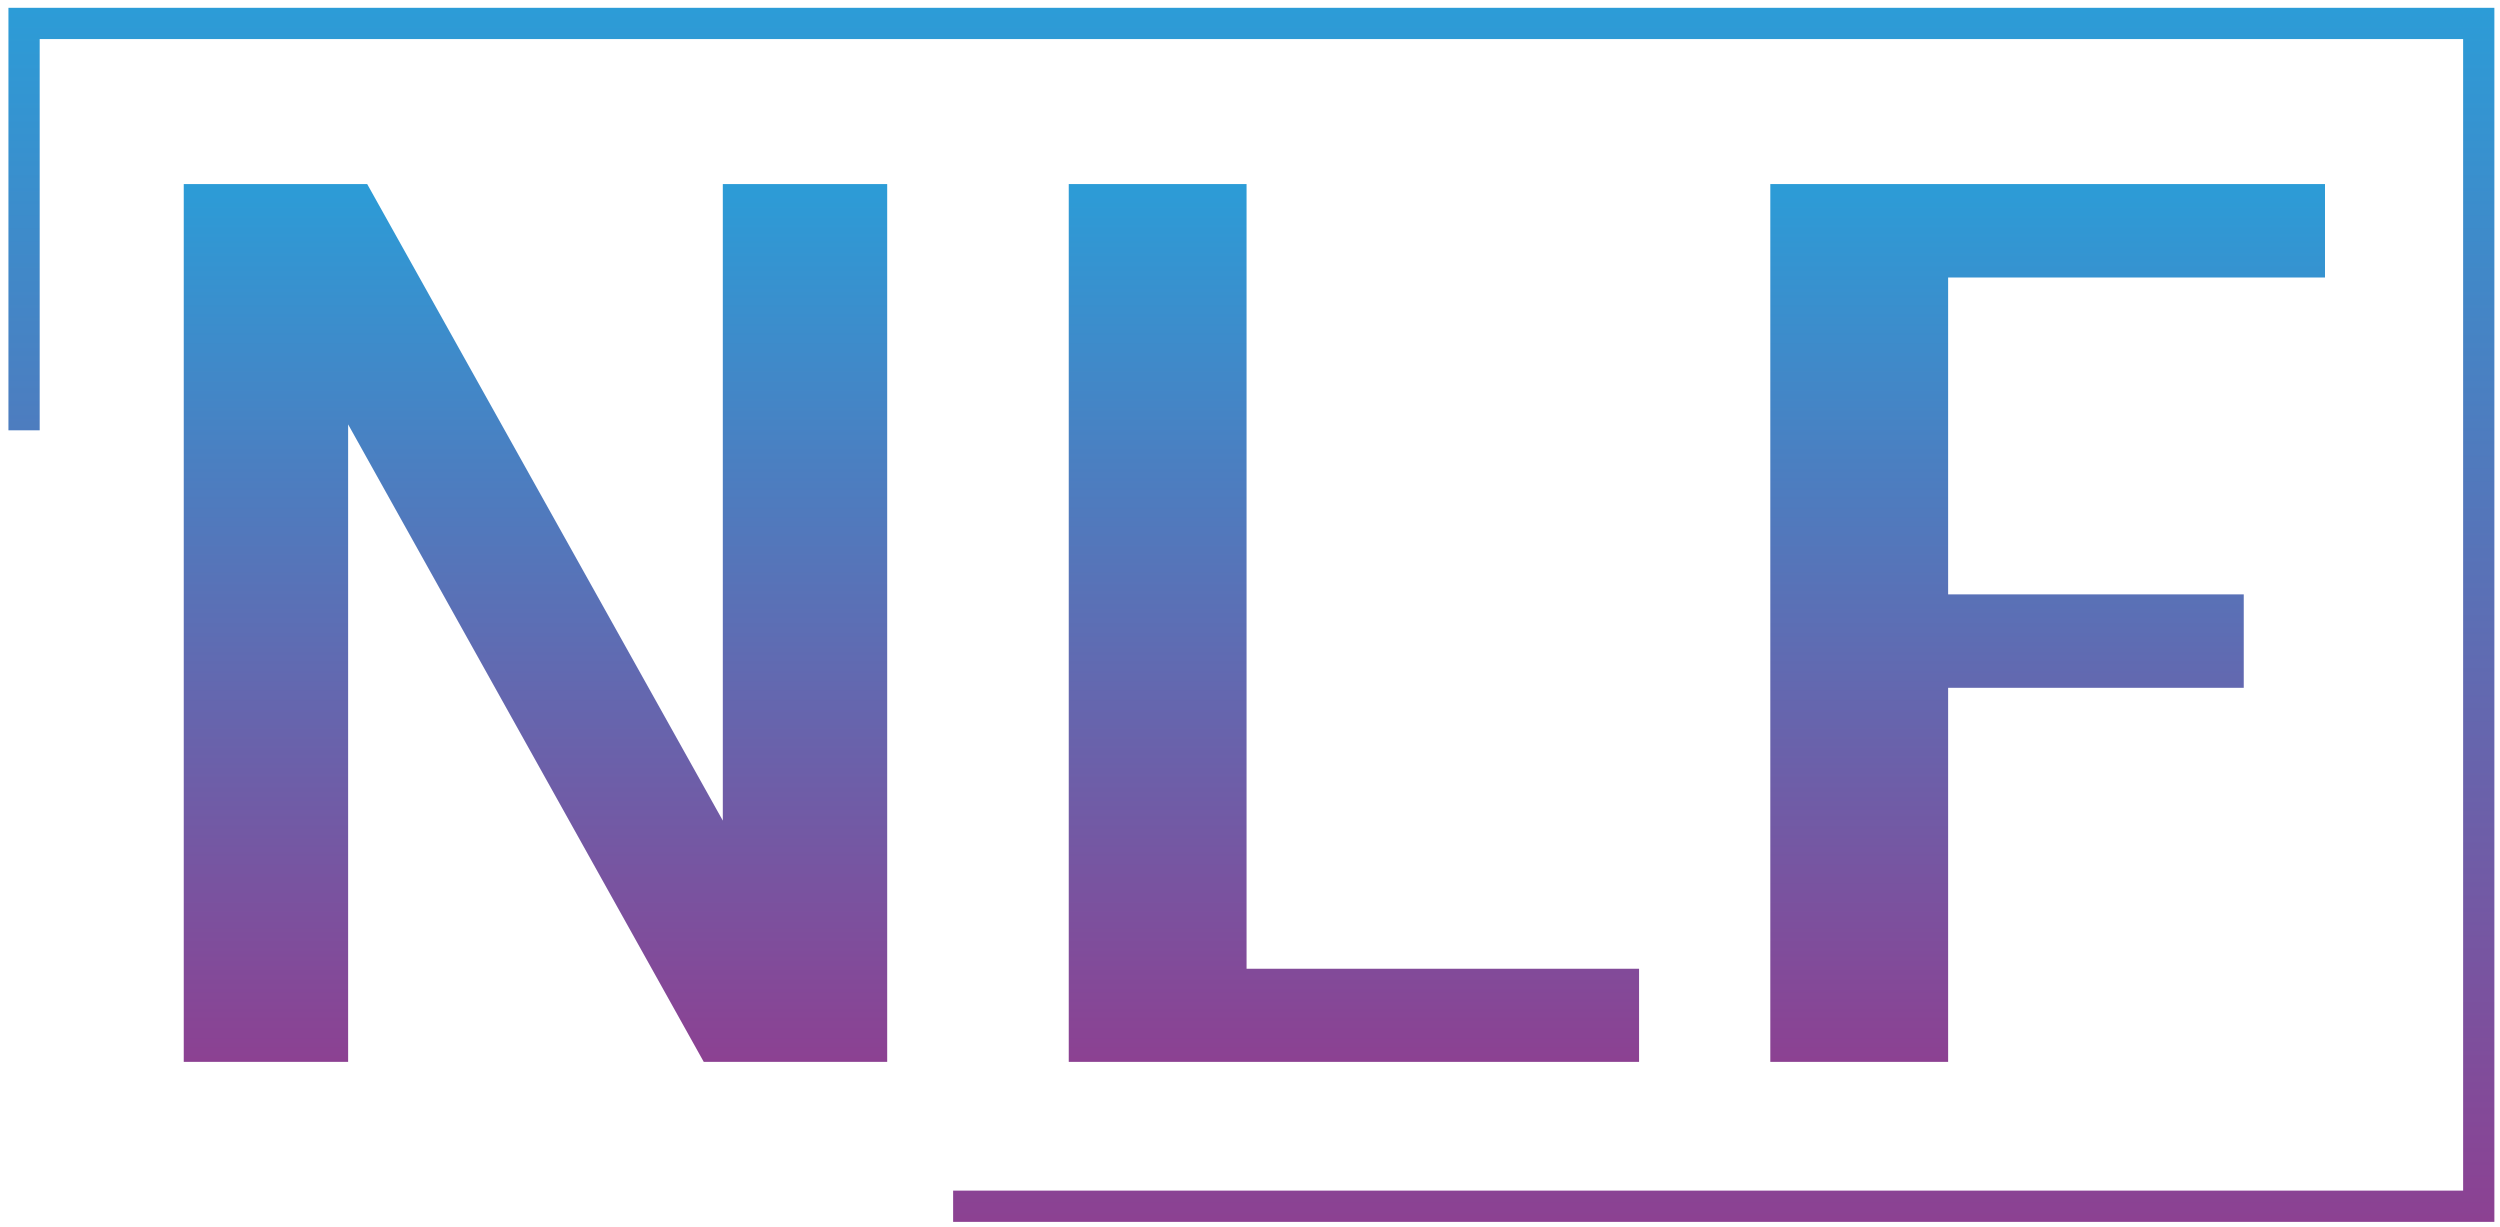 <?xml version="1.0" encoding="utf-8"?>
<!-- Generator: Adobe Illustrator 26.0.1, SVG Export Plug-In . SVG Version: 6.00 Build 0)  -->
<svg version="1.2" baseProfile="tiny" id="Layer_1" xmlns="http://www.w3.org/2000/svg" xmlns:xlink="http://www.w3.org/1999/xlink"
	 x="0px" y="0px" viewBox="0 0 800 392.6" overflow="visible" xml:space="preserve">
<g id="Layer_1_00000126293764696098657400000002299482010369786807_">
</g>
<g id="Layer_2_00000031187271020541836670000001978999771094480806_">
	<g>
		<linearGradient id="SVGID_1_" gradientUnits="userSpaceOnUse" x1="171.345" y1="339.785" x2="171.345" y2="58.861">
			<stop  offset="0" style="stop-color:#8C4192"/>
			<stop  offset="1" style="stop-color:#2C9CD7"/>
		</linearGradient>
		<path fill="url(#SVGID_1_)" d="M283.9,58.9v280.9h-58.7l-113.8-204v204H58.8V58.9h58.7l113.8,203.7V58.9H283.9z"/>
		
			<linearGradient id="SVGID_00000168096782583043073580000011139841705511339139_" gradientUnits="userSpaceOnUse" x1="433.254" y1="339.785" x2="433.254" y2="58.861">
			<stop  offset="0" style="stop-color:#8C4192"/>
			<stop  offset="1" style="stop-color:#2C9CD7"/>
		</linearGradient>
		<path fill="url(#SVGID_00000168096782583043073580000011139841705511339139_)" d="M524.5,309.9v29.9H342V58.9h56.9v251.1H524.5z"
			/>
		
			<linearGradient id="SVGID_00000154412877879145141780000002861238117374816668_" gradientUnits="userSpaceOnUse" x1="655.281" y1="339.805" x2="655.281" y2="58.861">
			<stop  offset="0" style="stop-color:#8C4192"/>
			<stop  offset="1" style="stop-color:#2C9CD7"/>
		</linearGradient>
		<path fill="url(#SVGID_00000154412877879145141780000002861238117374816668_)" d="M623.4,88.7v101.5H718v29.9h-94.6v119.7h-56.9
			V58.9H744v29.9H623.4z"/>
	</g>
	
		<linearGradient id="SVGID_00000065753070962800976130000004225328811399624069_" gradientUnits="userSpaceOnUse" x1="400.443" y1="0.655" x2="400.443" y2="389.127" gradientTransform="matrix(1 0 0 -1 0 391.609)">
		<stop  offset="0" style="stop-color:#8C4192"/>
		<stop  offset="1" style="stop-color:#2C9CD7"/>
	</linearGradient>
	
		<polyline fill="none" stroke="url(#SVGID_00000065753070962800976130000004225328811399624069_)" stroke-width="10" stroke-miterlimit="10" points="
		305,386 793.2,386 793.2,7.5 7.7,7.5 7.7,137.7 	"/>
</g>
</svg>
